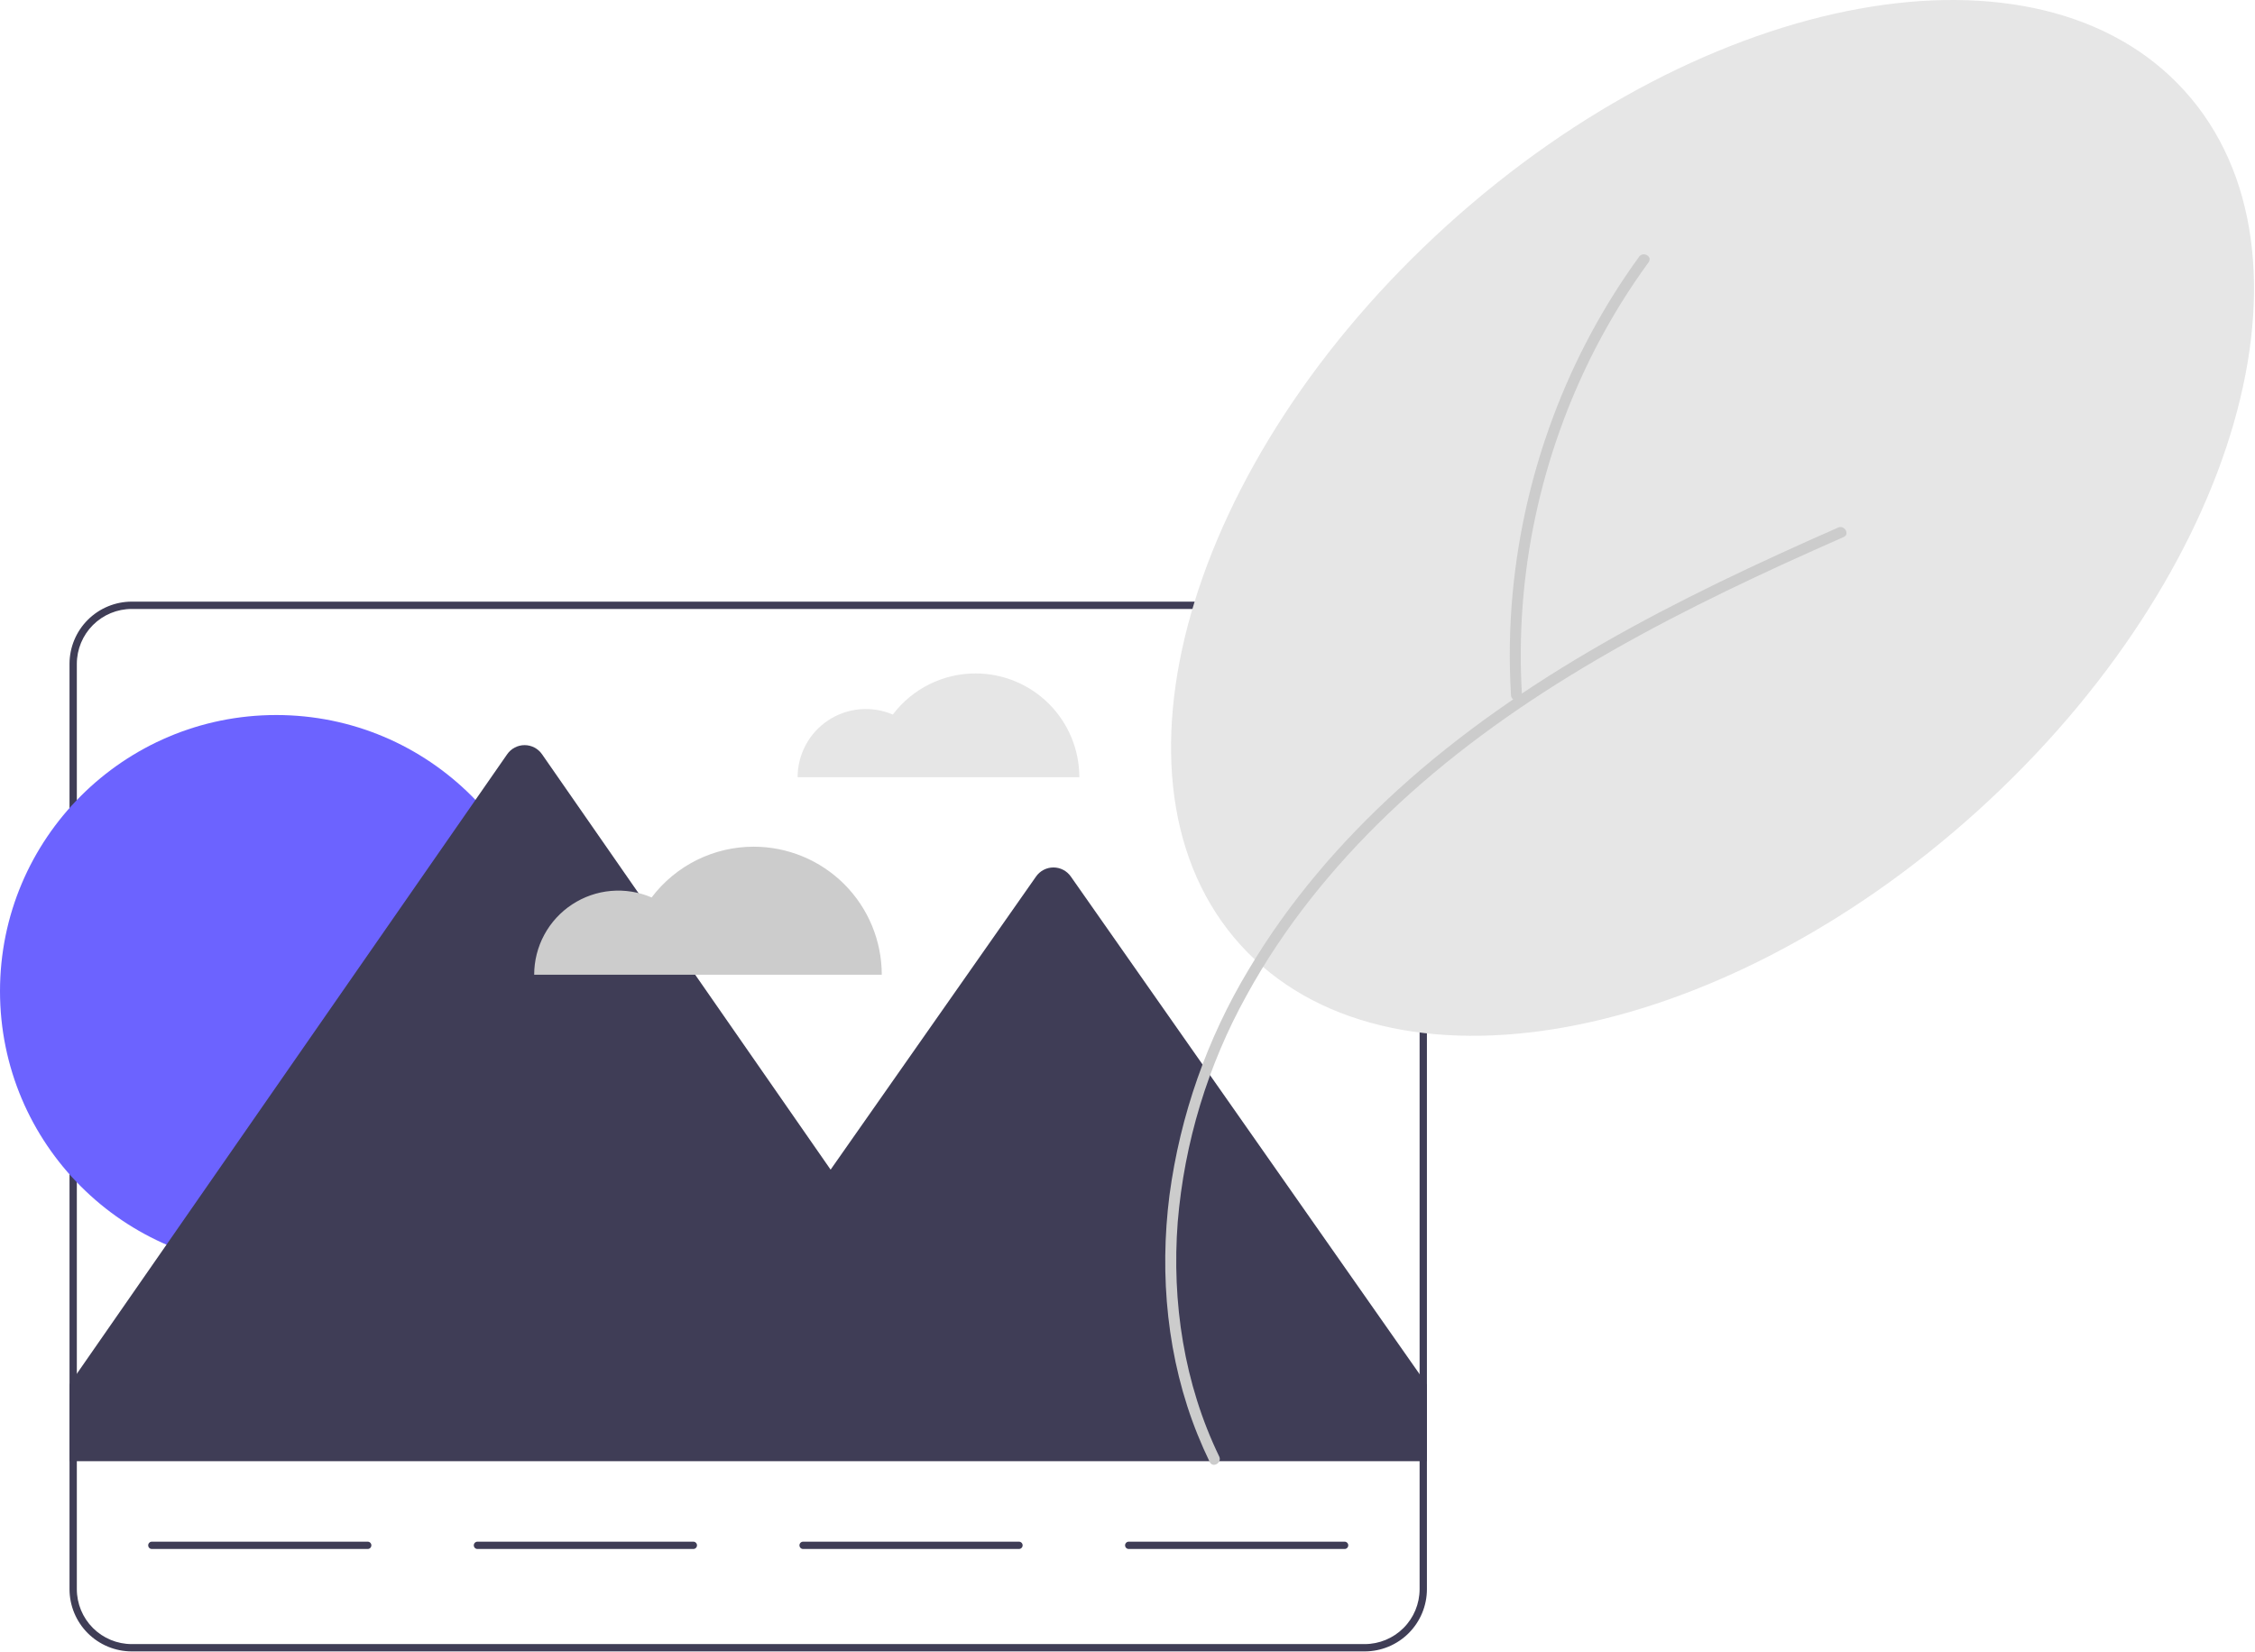 <svg width="659" height="483" viewBox="0 0 659 483" fill="none" xmlns="http://www.w3.org/2000/svg">
<g id="undraw_photo_re_5blb 1" clip-path="url(#clip0_2_2)">
<path id="Vector" d="M285.092 196.861C280.406 196.858 275.783 197.942 271.587 200.028C267.392 202.115 263.737 205.146 260.912 208.885C257.879 207.58 254.57 207.048 251.282 207.338C247.993 207.628 244.828 208.73 242.07 210.545C239.312 212.36 237.048 214.831 235.482 217.737C233.915 220.643 233.094 223.892 233.093 227.194H315.425C315.425 223.211 314.64 219.266 313.116 215.586C311.591 211.906 309.357 208.562 306.54 205.746C303.724 202.929 300.38 200.695 296.7 199.17C293.02 197.646 289.075 196.861 285.092 196.861Z" fill="#E6E6E6"/>
<path id="Vector_2" d="M398.825 175.871H38.492C33.674 175.877 29.054 177.795 25.647 181.202C22.24 184.609 20.322 189.229 20.316 194.048V464.564C20.322 469.383 22.24 474.002 25.647 477.41C29.054 480.817 33.674 482.734 38.492 482.741H398.825C403.644 482.734 408.263 480.817 411.671 477.41C415.078 474.002 416.995 469.383 417.002 464.564V194.048C416.995 189.229 415.078 184.609 411.671 181.202C408.263 177.795 403.644 175.877 398.825 175.871V175.871ZM414.864 464.564C414.858 468.816 413.167 472.893 410.16 475.9C407.154 478.906 403.077 480.598 398.825 480.603H38.492C34.24 480.598 30.164 478.906 27.157 475.9C24.151 472.893 22.459 468.816 22.454 464.564V194.048C22.459 189.796 24.151 185.719 27.157 182.712C30.164 179.706 34.24 178.014 38.492 178.009H398.825C403.077 178.014 407.154 179.706 410.16 182.712C413.167 185.719 414.858 189.796 414.864 194.048V464.564Z" fill="#3F3D56"/>
<path id="sun" d="M80.727 370.471C125.312 370.471 161.455 334.329 161.455 289.744C161.455 245.16 125.312 209.017 80.727 209.017C36.143 209.017 0 245.16 0 289.744C0 334.329 36.143 370.471 80.727 370.471Z" fill="#6C63FF"/>
<path id="Vector_3" d="M417.002 404.762V427.141H20.316V404.655L22.454 401.576L148.218 220.479C148.788 219.657 149.549 218.986 150.435 218.523C151.322 218.059 152.307 217.817 153.307 217.817C154.307 217.817 155.293 218.059 156.179 218.523C157.065 218.986 157.826 219.657 158.397 220.479L242.738 341.912L302.775 256.224C303.347 255.407 304.107 254.739 304.991 254.279C305.875 253.818 306.857 253.577 307.854 253.577C308.851 253.577 309.834 253.818 310.718 254.279C311.602 254.739 312.362 255.407 312.933 256.224L414.864 401.704L417.002 404.762Z" fill="#3F3D56"/>
<path id="Vector_4" d="M107.458 452.803H44.373C44.09 452.802 43.819 452.689 43.619 452.488C43.419 452.288 43.307 452.016 43.307 451.733C43.307 451.45 43.419 451.179 43.619 450.978C43.819 450.778 44.09 450.665 44.373 450.664H107.458C107.742 450.664 108.014 450.777 108.214 450.977C108.415 451.178 108.527 451.45 108.527 451.733C108.527 452.017 108.415 452.289 108.214 452.489C108.014 452.69 107.742 452.803 107.458 452.803V452.803Z" fill="#3F3D56"/>
<path id="Vector_5" d="M202.62 452.803H139.535C139.395 452.803 139.255 452.776 139.125 452.722C138.995 452.669 138.877 452.59 138.777 452.491C138.677 452.391 138.598 452.273 138.544 452.143C138.491 452.013 138.463 451.874 138.463 451.733C138.463 451.593 138.491 451.453 138.544 451.323C138.598 451.194 138.677 451.076 138.777 450.976C138.877 450.877 138.995 450.798 139.125 450.745C139.255 450.691 139.395 450.664 139.535 450.664H202.62C202.904 450.664 203.176 450.777 203.376 450.977C203.577 451.178 203.689 451.45 203.689 451.733C203.689 452.017 203.577 452.289 203.376 452.489C203.176 452.69 202.904 452.803 202.62 452.803V452.803Z" fill="#3F3D56"/>
<path id="Vector_6" d="M297.782 452.803H234.697C234.414 452.802 234.143 452.689 233.943 452.488C233.743 452.288 233.631 452.016 233.631 451.733C233.631 451.45 233.743 451.179 233.943 450.978C234.143 450.778 234.414 450.665 234.697 450.664H297.782C298.066 450.664 298.338 450.777 298.538 450.977C298.739 451.178 298.851 451.45 298.851 451.733C298.851 452.017 298.739 452.289 298.538 452.489C298.338 452.69 298.066 452.803 297.782 452.803V452.803Z" fill="#3F3D56"/>
<path id="Vector_7" d="M392.944 452.803H329.859C329.576 452.802 329.305 452.689 329.105 452.488C328.905 452.288 328.793 452.016 328.793 451.733C328.793 451.45 328.905 451.179 329.105 450.978C329.305 450.778 329.576 450.665 329.859 450.664H392.944C393.228 450.664 393.5 450.777 393.7 450.977C393.901 451.178 394.013 451.45 394.013 451.733C394.013 452.017 393.901 452.289 393.7 452.489C393.5 452.69 393.228 452.803 392.944 452.803V452.803Z" fill="#3F3D56"/>
<path id="leaf" d="M577.959 237.014C654.143 168.067 681.21 73.84 638.415 26.554C595.62 -20.733 499.168 -3.173 422.984 65.775C346.801 134.723 319.734 228.949 362.529 276.235C405.324 323.522 501.776 305.962 577.959 237.014Z" fill="#E6E6E6"/>
<path id="Vector_8" d="M356.301 425.76C346.027 404.537 342.389 380.624 344.178 357.211C346.119 333.946 352.982 311.36 364.313 290.948C375.134 271.163 389.436 253.453 405.693 237.88C422.947 221.352 442.403 207.321 462.874 195.058C484.491 182.109 507.204 171.104 530.183 160.808C533.046 159.525 535.914 158.252 538.787 156.988C540.672 156.158 539.041 153.394 537.168 154.219C513.74 164.534 490.51 175.405 468.295 188.16C447.073 200.346 426.769 214.286 408.629 230.759C391.707 246.126 376.626 263.705 364.933 283.387C352.774 303.567 344.889 326.03 341.768 349.382C338.772 372.9 341.088 397.356 350.004 419.423C351.091 422.114 352.267 424.766 353.531 427.379C354.43 429.237 357.197 427.612 356.301 425.76V425.76Z" fill="#CCCCCC"/>
<path id="Vector_9" d="M444.782 203.238C443.722 185.748 445.038 168.196 448.694 151.06C452.34 133.914 458.257 117.332 466.289 101.752C470.811 93.006 475.992 84.618 481.789 76.659C483.006 74.988 480.224 73.386 479.019 75.04C468.604 89.386 460.174 105.073 453.957 121.675C447.725 138.279 443.727 155.637 442.067 173.294C441.13 183.248 440.965 193.259 441.574 203.238C441.699 205.289 444.908 205.303 444.782 203.238V203.238Z" fill="#CCCCCC"/>
<path id="cloud" d="M220.263 247.509C214.481 247.505 208.778 248.843 203.601 251.417C198.424 253.991 193.916 257.731 190.43 262.344C186.688 260.733 182.606 260.078 178.548 260.435C174.491 260.792 170.586 262.152 167.183 264.391C163.781 266.631 160.988 269.68 159.055 273.265C157.122 276.85 156.109 280.859 156.108 284.933H257.686C257.686 280.018 256.718 275.152 254.837 270.611C252.956 266.071 250.2 261.945 246.725 258.47C243.25 254.995 239.124 252.239 234.584 250.358C230.043 248.477 225.177 247.509 220.263 247.509V247.509Z" fill="#CCCCCC"/>
</g>
<defs>
<clipPath id="clip0_2_2">
<rect width="658.717" height="482.741" fill="white"/>
</clipPath>
</defs>
</svg>
